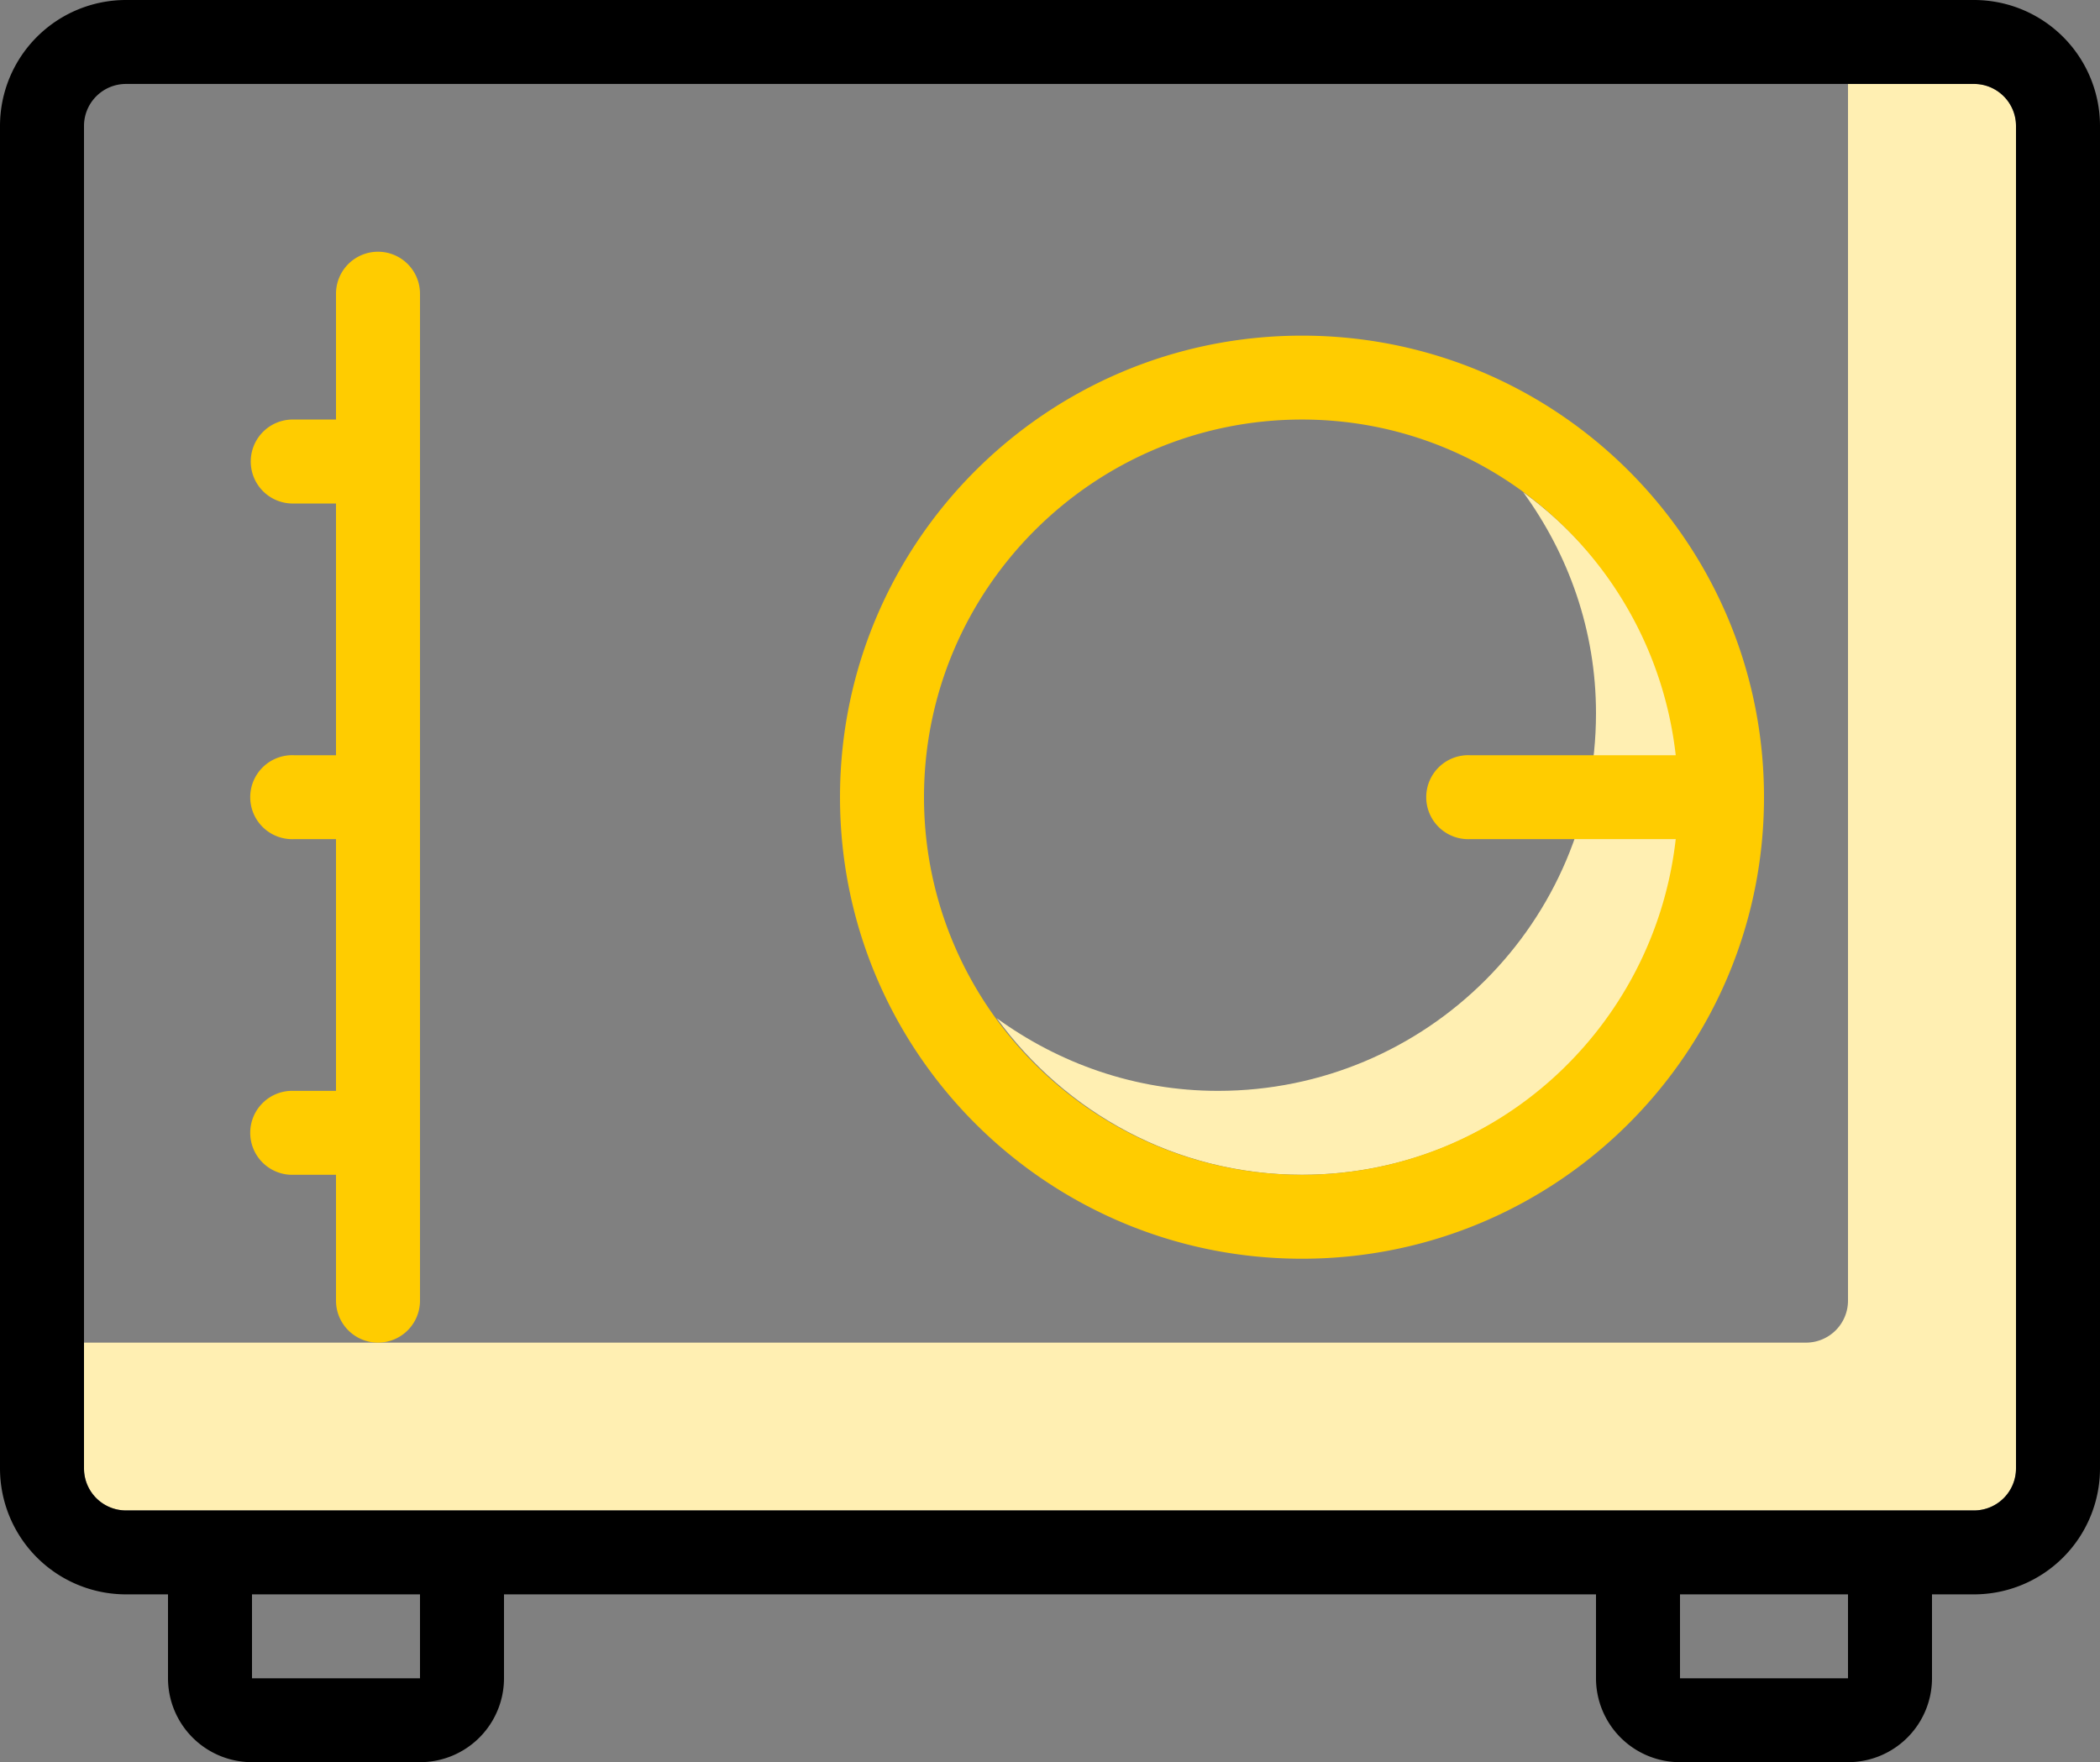 <svg xmlns="http://www.w3.org/2000/svg" width="56" height="47" viewBox="0 0 56 47">
    <rect x="0" y="0" width="56" height="47" fill="#808080" stroke="none"/>
    <g fill="none" fill-rule="evenodd">
        <path fill="#FFEFB2" d="M40.62 13.129c1.208 1.66 1.94 3.686 1.94 5.895 0 5.561-4.514 10.071-10.08 10.071-2.21 0-4.238-.732-5.9-1.938 1.832 2.52 4.784 4.176 8.14 4.176 5.566 0 10.08-4.51 10.08-10.071 0-3.353-1.658-6.303-4.18-8.133z"/>
        <path fill="#FFEFB2" d="M52.64 2.238h-3.36V34.69a1.12 1.12 0 0 1-1.12 1.12H2.24v3.357a1.12 1.12 0 0 0 1.12 1.119h49.28a1.12 1.12 0 0 0 1.12-1.12V3.358a1.12 1.12 0 0 0-1.12-1.119z"/>
        <path fill="#000" d="M52.64 0H3.36A3.36 3.36 0 0 0 0 3.357v35.81a3.36 3.36 0 0 0 3.36 3.357h1.12v2.238A2.24 2.24 0 0 0 6.72 47h4.48a2.24 2.24 0 0 0 2.24-2.238v-2.238h29.12v2.238A2.24 2.24 0 0 0 44.8 47h4.48a2.24 2.24 0 0 0 2.24-2.238v-2.238h1.12A3.36 3.36 0 0 0 56 39.167V3.357A3.36 3.36 0 0 0 52.64 0zM11.2 44.762H6.72v-2.238h4.48v2.238zm38.08 0H44.8v-2.238h4.48v2.238zm4.48-5.595a1.12 1.12 0 0 1-1.12 1.119H3.36a1.12 1.12 0 0 1-1.12-1.12V3.358a1.12 1.12 0 0 1 1.12-1.119h49.28c.618 0 1.12.501 1.12 1.12v35.809z"/>
        <path fill="#FC0" d="M10.08 6.714a1.12 1.12 0 0 0-1.12 1.12v3.356H7.84a1.12 1.12 0 1 0 0 2.239h1.12v6.714H7.84a1.12 1.12 0 1 0 0 2.238h1.12v6.714H7.84a1.12 1.12 0 1 0 0 2.238h1.12v3.357a1.12 1.12 0 0 0 2.24 0V7.833a1.12 1.12 0 0 0-1.12-1.119zM34.72 8.952c-6.805 0-12.32 5.51-12.32 12.31 0 6.8 5.515 12.31 12.32 12.31 6.805 0 12.32-5.51 12.32-12.31 0-6.8-5.515-12.31-12.32-12.31zm0 22.381c-5.557 0-10.08-4.518-10.08-10.071S29.163 11.19 34.72 11.19c5.174 0 9.401 3.93 9.966 8.953H39.2a1.12 1.12 0 1 0 0 2.238h5.486c-.565 5.022-4.792 8.952-9.966 8.952z"/>
    </g>
</svg>
